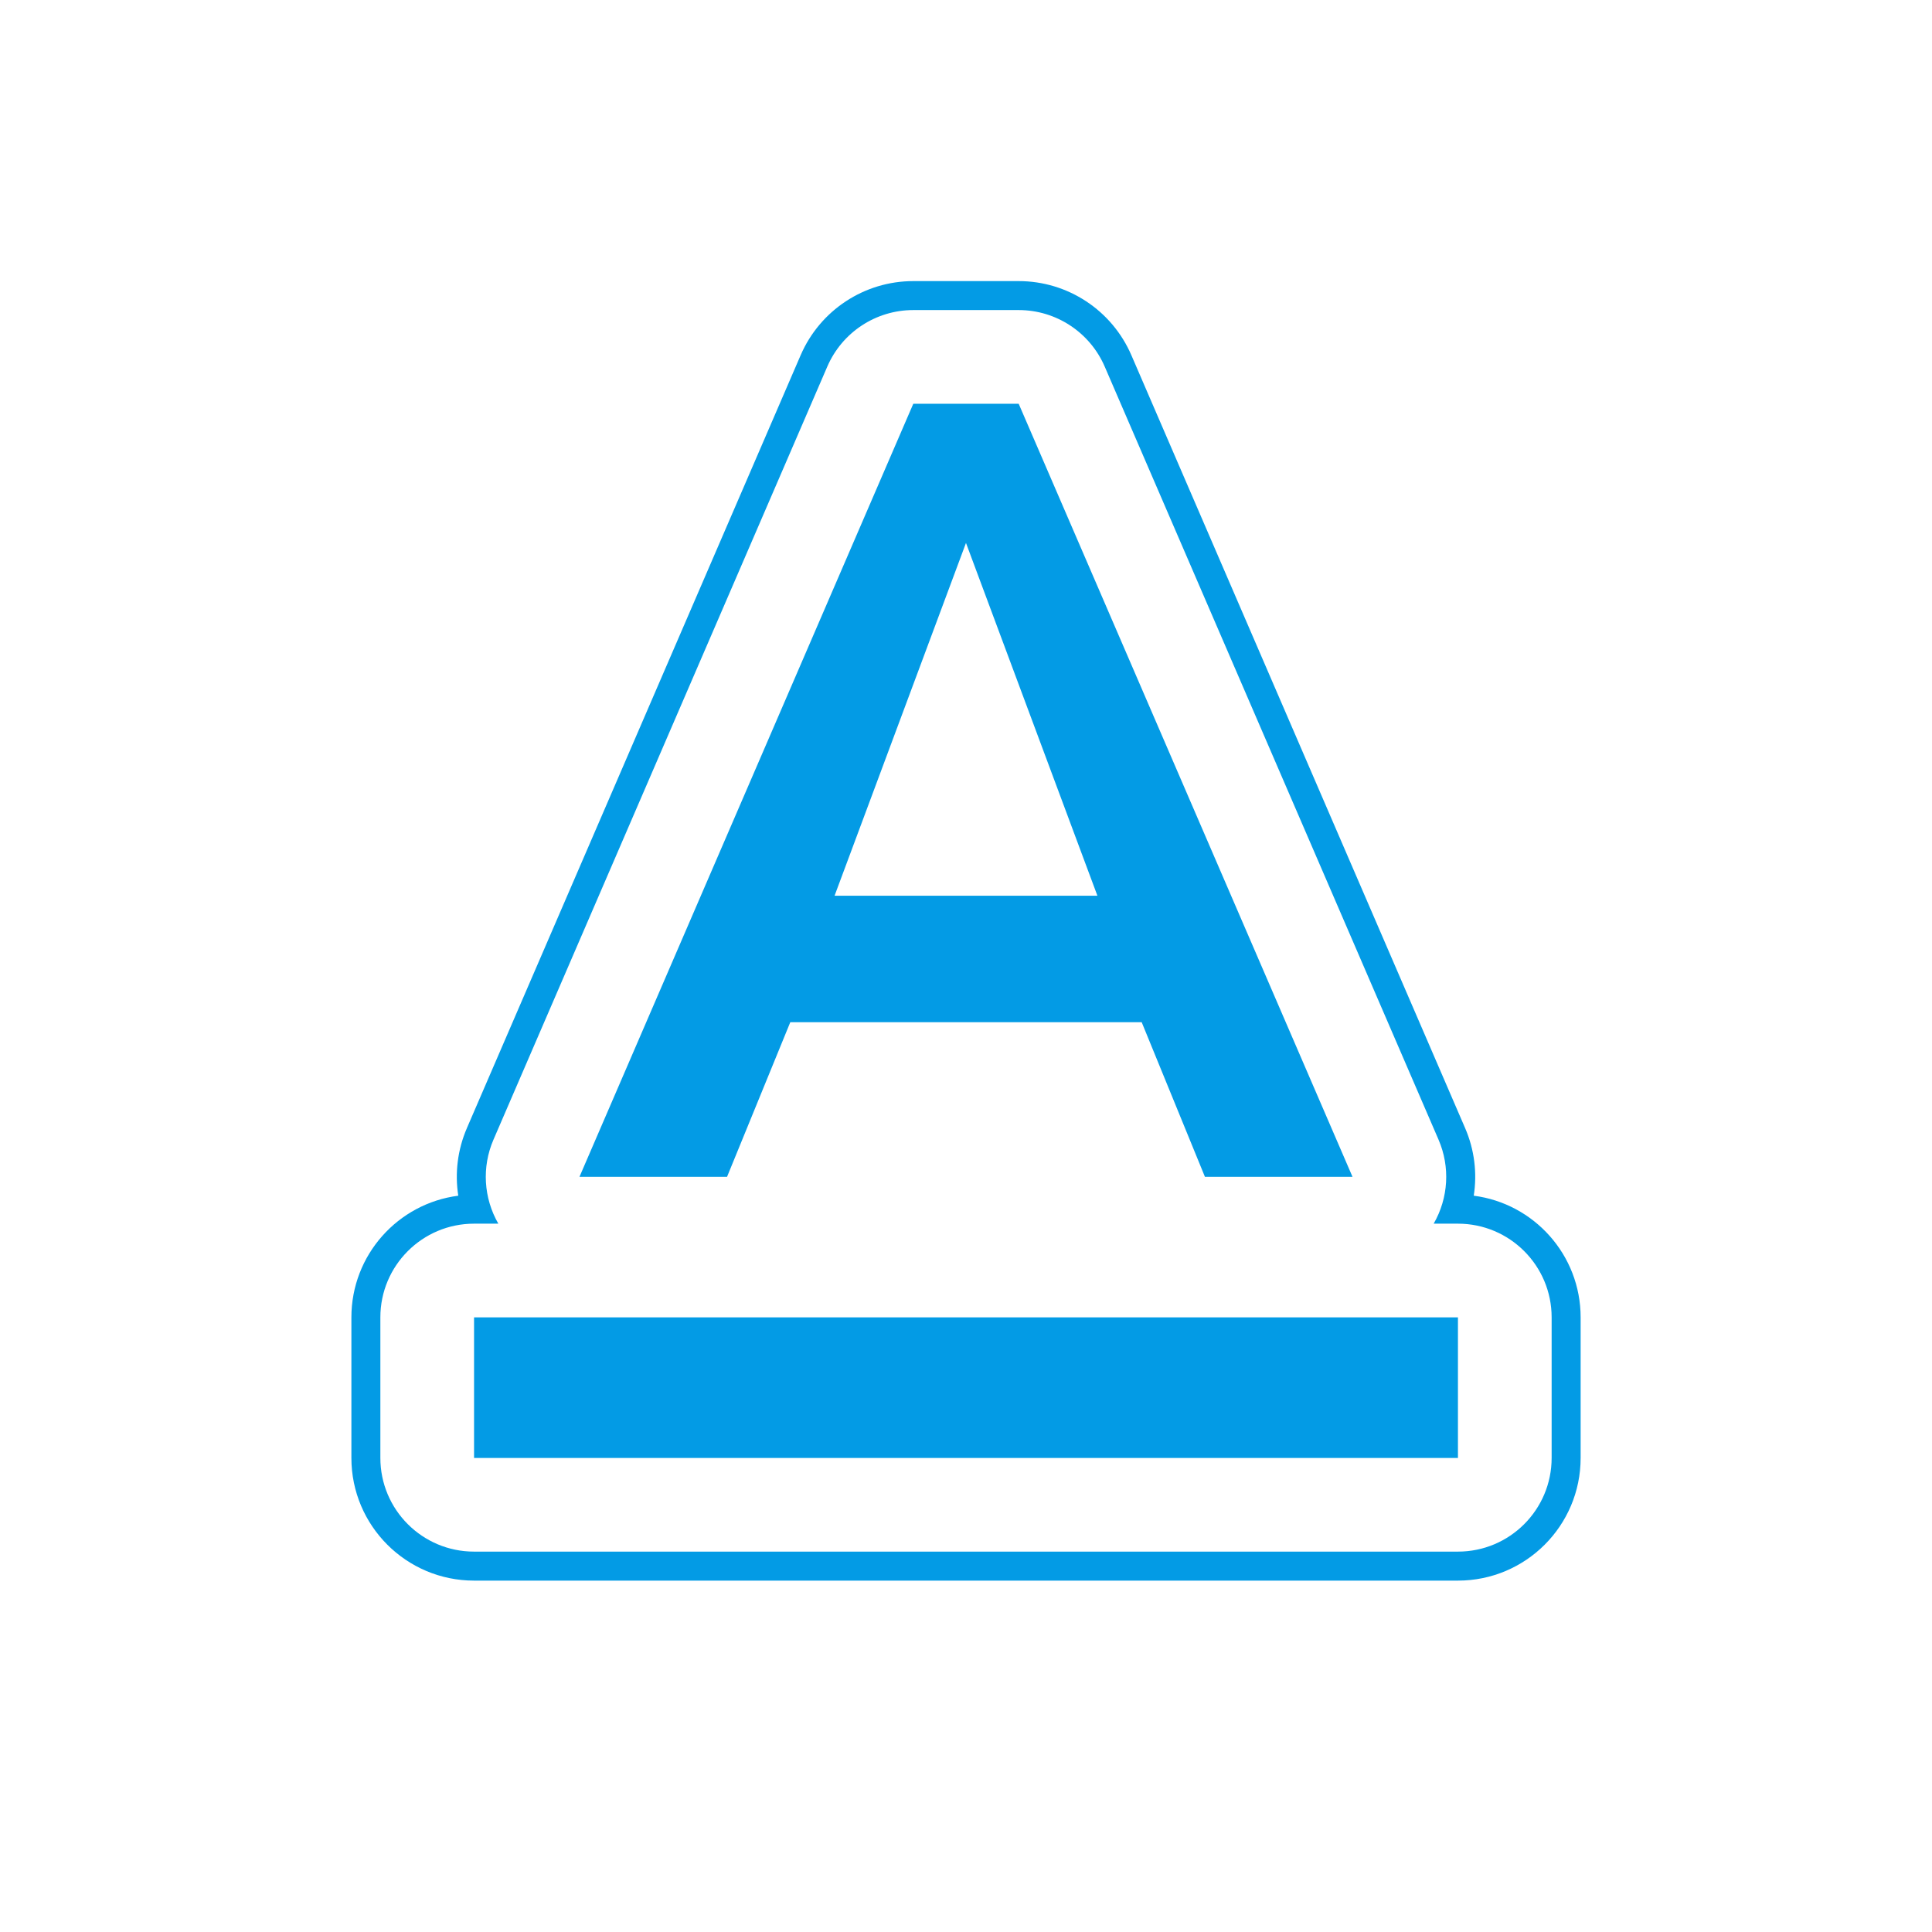 <svg version="1.1" xmlns="http://www.w3.org/2000/svg" xmlns:xlink="http://www.w3.org/1999/xlink" viewBox="0,0,1024,1024">
	<!-- Color names: teamapps-color-1 -->
	<desc>text_format icon - Licensed under Apache License v2.0 (http://www.apache.org/licenses/LICENSE-2.0) - Created with Iconfu.com - Derivative work of Material icons (Copyright Google Inc.)</desc>
	<g fill="none" fill-rule="nonzero" style="mix-blend-mode: normal">
		<g color="#039be5" class="teamapps-color-1">
			<path d="M247.44,597.97l176.93,-409.73c10.29,-23.82 33.75,-39.25 59.7,-39.25h55.87c25.95,0 49.41,15.43 59.7,39.25l176.93,409.73c4.94,11.43 6.41,23.84 4.55,35.78c31.95,4.11 56.65,31.42 56.65,64.49v74.5c0,35.91 -29.11,65.02 -65.02,65.02h-521.48c-35.91,0 -65.02,-29.11 -65.02,-65.02v-74.5c0,-33.07 24.69,-60.38 56.65,-64.49c-1.86,-11.94 -0.38,-24.35 4.55,-35.78zM264.12,648.57h-12.86c-27.43,0 -49.66,22.24 -49.66,49.66v74.5c0,27.43 22.24,49.66 49.66,49.66h521.48c27.43,0 49.66,-22.24 49.66,-49.66v-74.5c0,-27.43 -22.24,-49.66 -49.66,-49.66h-12.86c7.82,-13.55 8.83,-30.06 2.58,-44.52l-176.93,-409.73c-7.86,-18.19 -25.78,-29.98 -45.59,-29.98h-55.87c-19.82,0 -37.74,11.78 -45.59,29.98l-176.93,409.73c-6.25,14.46 -5.24,30.97 2.58,44.52zM385.35,623.74h-78.22l176.93,-409.73h55.87l176.93,409.73h-78.22l-33.52,-81.95h-186.25zM772.74,698.24v74.5h-521.48v-74.5zM442.34,474.75h139.31l-69.66,-186.98z" fill="currentColor"/>
		</g>
	</g>
</svg>